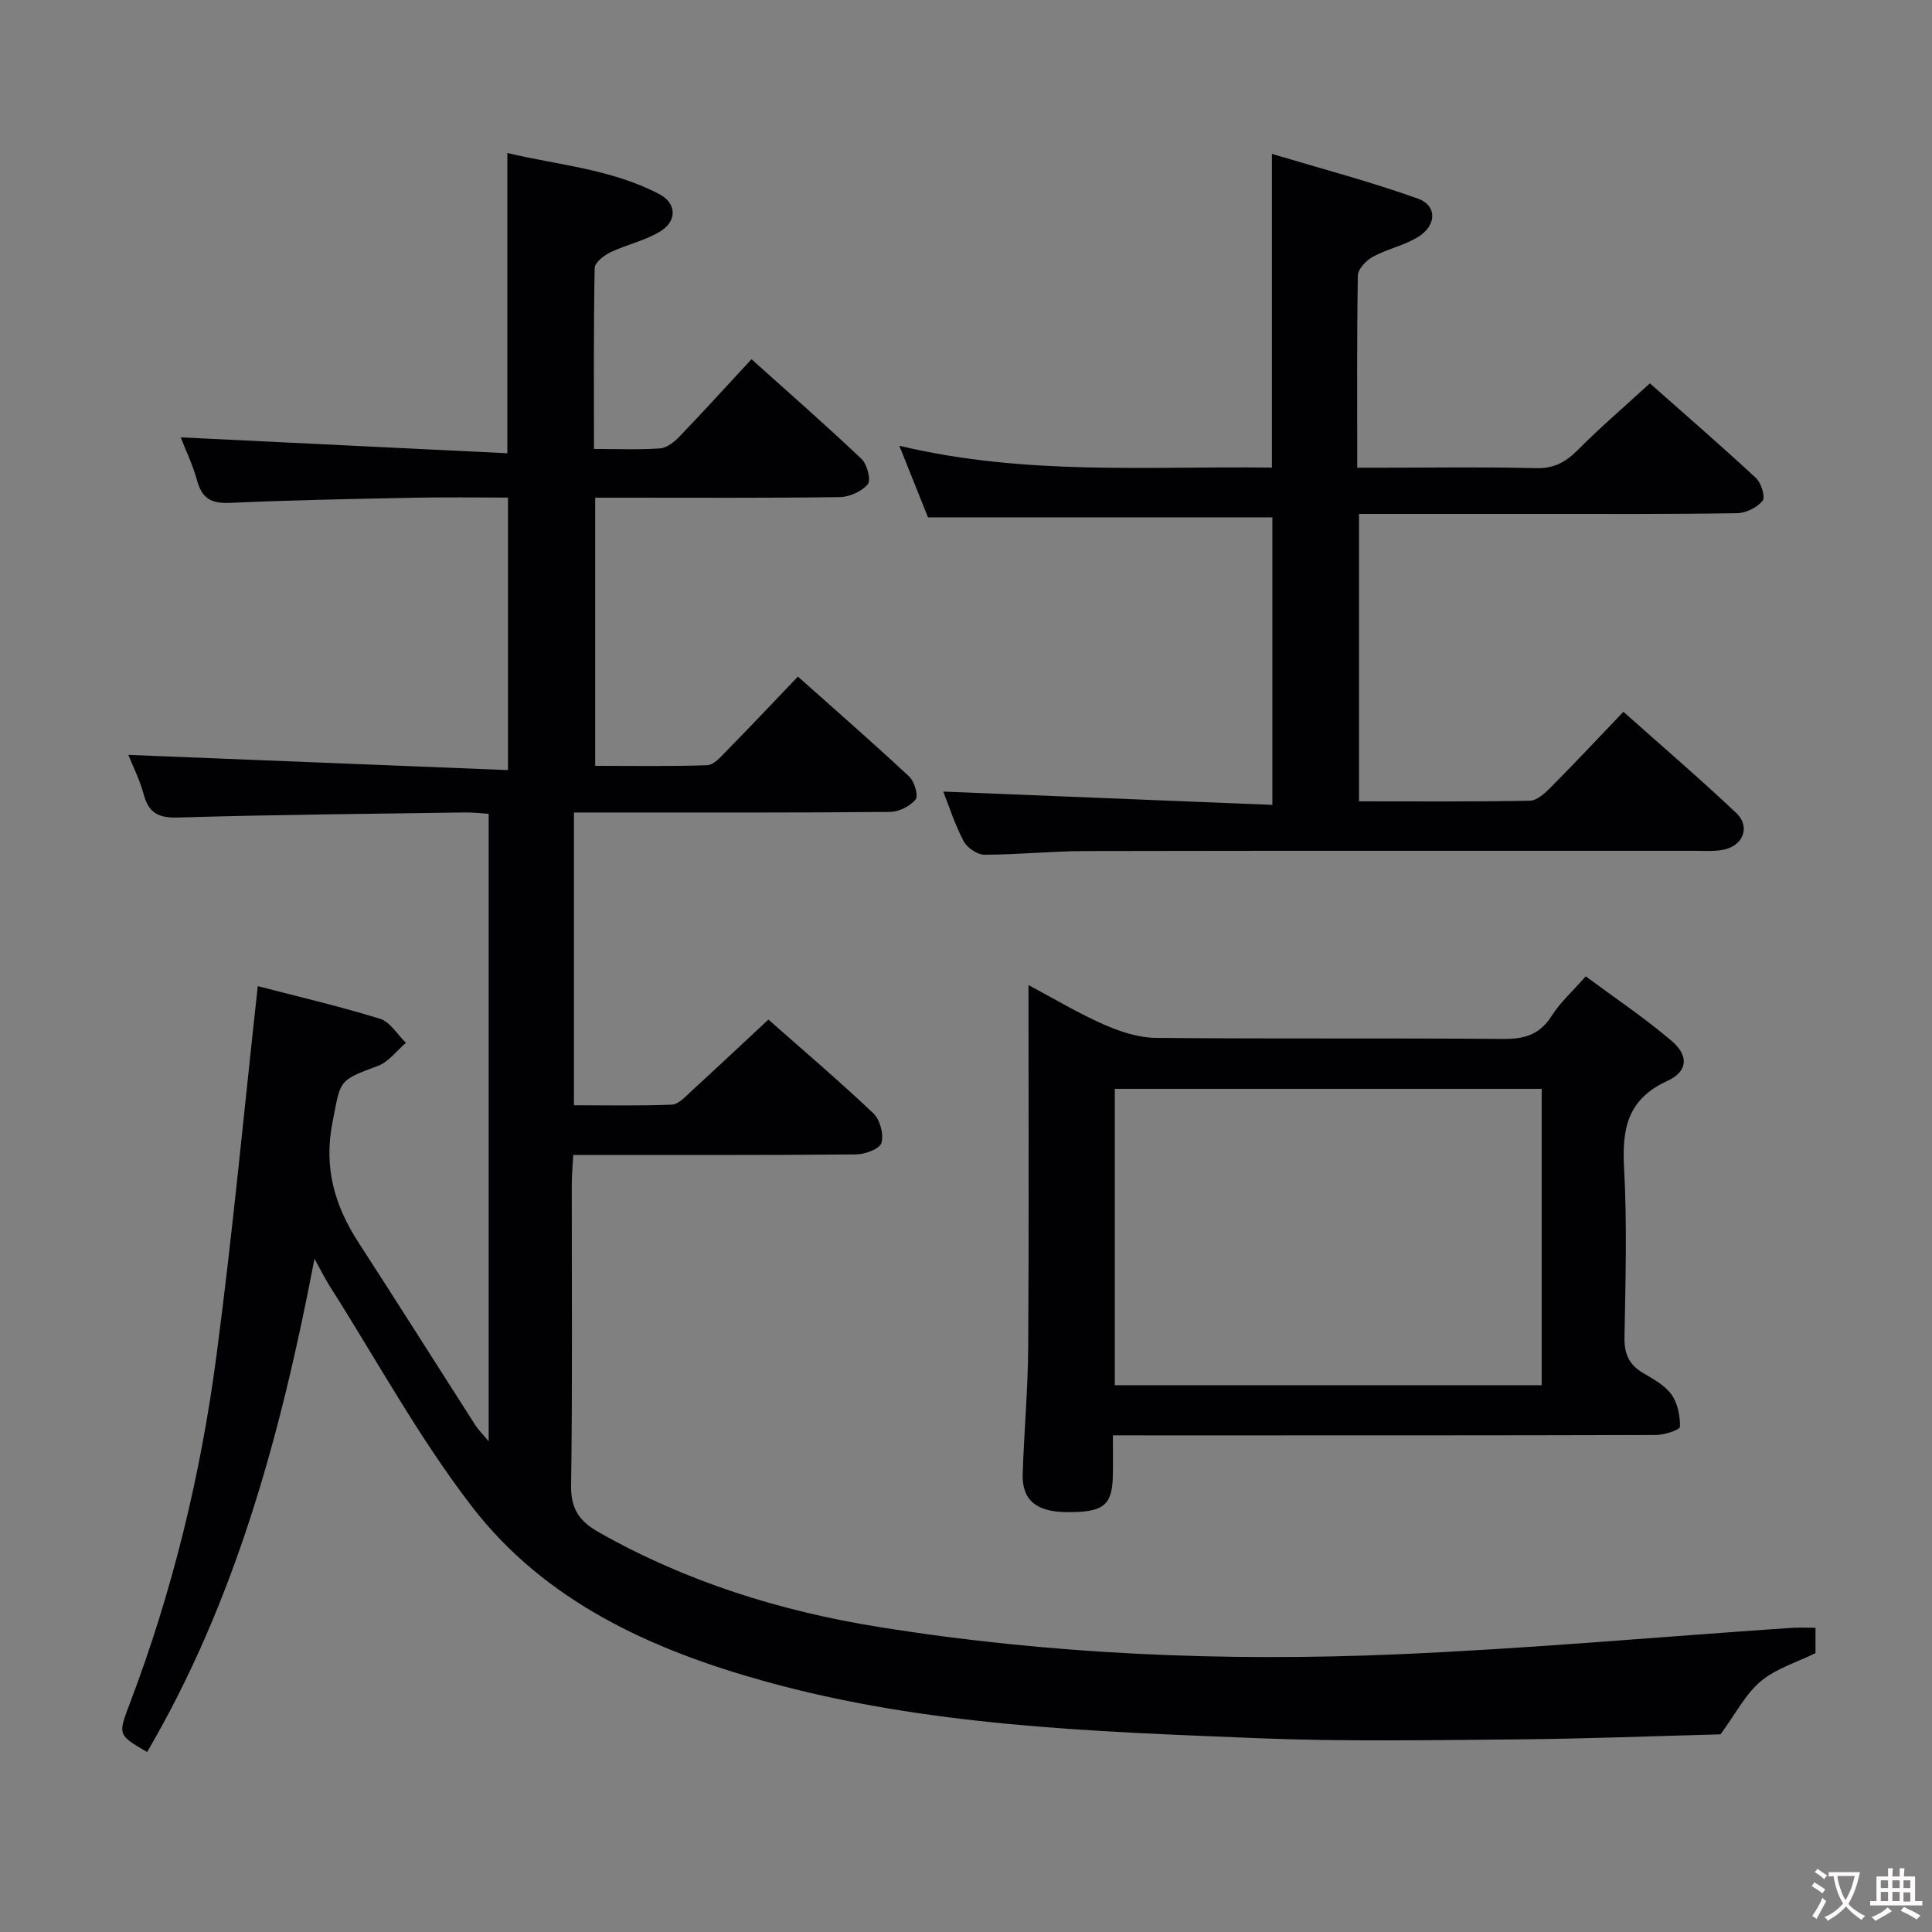 <svg enable-background="new 0 0 400 400" viewBox="0 0 400 400" xmlns="http://www.w3.org/2000/svg"><rect x="0" y="0" width="400" height="400" fill="#808080" stroke="none"/><g fill="#010103"><path d="m375.88 337.01v5.25c-3.85 1.9-8.17 3.18-11.33 5.83-3.17 2.66-5.18 6.69-8.34 10.99-13.26.34-27.72.92-42.18 1.04-17.83.15-35.68.48-53.49-.24-34.35-1.39-68.79-2.49-102.24-11.8-23.5-6.54-45.45-16.48-60.63-36.21-11-14.29-19.71-30.34-29.42-45.62-.88-1.38-1.6-2.86-3.14-5.64-6.98 36.49-16.36 70.87-34.65 102.13-6.12-3.58-6.05-3.55-3.57-10.09 8.82-23.22 14.66-47.24 17.9-71.79 3.35-25.34 5.73-50.81 8.58-76.69 7.79 2.03 16.64 4.09 25.29 6.75 2.11.65 3.61 3.27 5.39 4.99-1.93 1.63-3.6 3.96-5.83 4.78-8.35 3.07-7.67 3.03-9.37 11.62-1.87 9.41.41 17.27 5.38 24.95 8.14 12.56 16.12 25.22 24.19 37.82.61.95 1.44 1.75 2.75 3.33 0-43.73 0-86.6 0-129.92-1.66-.1-3.25-.31-4.84-.28-19.81.29-39.63.45-59.43 1.05-4.09.12-6.1-.9-7.15-4.8-.81-3.02-2.26-5.86-3.18-8.17 26.04 1.04 52.09 2.09 78.6 3.15 0-19.51 0-37.72 0-56.42-6.45 0-12.75-.11-19.04.02-12.81.26-25.62.49-38.42 1.07-3.77.17-5.83-.75-6.87-4.51-.95-3.45-2.54-6.74-3.43-9.05 22.34 1.09 44.84 2.18 67.63 3.29 0-21.27 0-41.34 0-62.16 10.41 2.49 21.53 3.29 31.48 8.52 3.51 1.84 3.71 5.46.33 7.61-3.14 1.99-7.03 2.78-10.44 4.41-1.36.65-3.27 2.13-3.29 3.27-.24 12.29-.15 24.59-.15 37.46 4.85 0 9.31.2 13.73-.12 1.4-.1 2.94-1.36 4.01-2.48 4.94-5.15 9.74-10.43 14.88-15.98 7.8 7.01 15.43 13.68 22.78 20.65 1.16 1.1 2.01 4.37 1.3 5.23-1.24 1.5-3.79 2.64-5.81 2.67-15 .21-30 .12-44.99.12-1.8 0-3.59 0-5.64 0v55.52c7.71 0 15.46.14 23.2-.13 1.34-.05 2.76-1.7 3.89-2.85 4.89-4.98 9.68-10.06 14.88-15.5 7.84 6.99 15.56 13.72 23.04 20.7 1.09 1.02 1.95 3.99 1.32 4.75-1.15 1.41-3.48 2.56-5.32 2.57-19.66.18-39.33.12-58.99.12-1.99 0-3.98 0-6.42 0v60.61c6.79 0 13.55.15 20.29-.13 1.35-.06 2.74-1.61 3.91-2.69 5.27-4.82 10.48-9.72 16.06-14.92 6.93 6.13 14.52 12.58 21.74 19.42 1.37 1.3 2.17 4.32 1.67 6.11-.34 1.23-3.39 2.37-5.24 2.39-19.32.17-38.64.11-58.58.11-.11 2.13-.29 4.04-.3 5.95-.02 20.83.16 41.67-.14 62.49-.07 4.91 1.74 7.42 5.79 9.71 18.03 10.2 37.46 16.28 57.75 19.55 35.59 5.73 71.5 7.23 107.46 5.69 27.06-1.16 54.07-3.6 81.1-5.44 1.69-.16 3.35-.06 5.54-.06z"/><path d="m341.59 79.37c6.87 6.08 14.53 12.71 21.96 19.59 1.09 1.01 1.99 3.97 1.38 4.72-1.14 1.4-3.45 2.54-5.29 2.57-13.66.22-27.32.15-40.98.15-12.3.01-24.61 0-37.29 0v59.51c11.85 0 23.62.1 35.39-.13 1.49-.03 3.15-1.6 4.37-2.83 4.91-4.95 9.69-10.04 14.98-15.58 7.85 6.99 15.76 13.78 23.33 20.92 3.07 2.89 1.45 6.92-2.78 7.67-1.95.34-3.99.19-5.98.19-41.98.01-83.96-.04-125.94.05-6.98.01-13.95.76-20.93.76-1.47 0-3.58-1.44-4.3-2.8-1.82-3.46-3.02-7.24-4.22-10.27 22.65.91 45.18 1.82 68.14 2.75 0-20.45 0-39.86 0-59.53-23.4 0-46.9 0-71.3 0-1.58-3.94-3.51-8.77-5.93-14.82 26.08 6.23 51.5 4.19 77.14 4.52 0-21.44 0-42.47 0-64.95 10.27 3.08 20.42 5.75 30.27 9.28 3.9 1.4 3.85 5.43.15 7.81-2.87 1.85-6.46 2.55-9.49 4.19-1.39.76-3.12 2.55-3.14 3.9-.22 12.99-.13 25.98-.13 39.79h5.47c10.49 0 20.99-.18 31.48.1 3.71.1 6.16-1.21 8.68-3.73 4.68-4.71 9.73-9.04 14.96-13.83z"/><path d="m230.41 297.17c0 3.18.05 5.8-.01 8.42-.13 6.13-1.98 7.55-9.57 7.48-6.31-.07-9.26-2.5-9.09-7.91.28-8.8 1.09-17.6 1.14-26.4.16-24.65.06-49.3.06-74.81 5.48 2.92 10.38 5.87 15.57 8.15 3.37 1.48 7.17 2.75 10.79 2.78 23.99.24 47.98.02 71.96.22 4.39.04 7.55-.91 10-4.78 1.75-2.77 4.29-5.04 7.05-8.18 5.96 4.42 12.13 8.56 17.75 13.34 3.62 3.07 3.44 6.35-.87 8.32-8.31 3.8-9.39 9.99-8.94 18.1.64 11.63.29 23.32.08 34.97-.06 3.39.92 5.66 3.81 7.37 2.13 1.26 4.53 2.55 5.91 4.47 1.29 1.79 1.81 4.44 1.77 6.69-.01.63-3.24 1.7-4.99 1.7-35.15.1-70.3.08-105.45.08-2-.01-3.99-.01-6.97-.01zm88.78-10.38c0-20.57 0-40.93 0-61.36-29.64 0-58.88 0-88.38 0v61.36z"/></g><path d="m377.9 391.2c-.2.3-.4.5-.6.8-.7-.6-1.4-1-2.2-1.5.2-.3.4-.5.5-.8.6.4 1.4.8 2.3 1.5zm-1.8 6.1c-.2-.2-.5-.4-.9-.6.4-.6.8-1.2 1.2-1.9s.7-1.3.9-1.9c.3.3.5.5.8.7-.7 1.3-1.4 2.6-2 3.7zm2.2-9c-.3.3-.5.5-.6.8-.6-.6-1.3-1.1-2-1.5.3-.3.5-.5.6-.7.6.5 1.3.9 2 1.4zm.3.2v-.9h2 4.5c-.3 1.3-.6 2.5-1 3.6s-.9 2.1-1.4 3c.4.5 1 1 1.6 1.4s1.2.8 1.9 1.1c-.3.2-.5.4-.8.8-.4-.3-1-.7-1.6-1.2s-1.2-1.1-1.6-1.6c-.5.6-1.1 1.1-1.7 1.6s-1.4.9-2.1 1.4c-.1-.3-.3-.5-.7-.8.6-.2 1.2-.5 1.9-1s1.4-1.1 2-1.8c-.5-.8-.9-1.6-1.2-2.5s-.6-2-.8-3.2c-.4.1-.7.1-1 .1zm2.5 2.7c.3 1 .7 1.7 1 2.2.3-.5.6-1.1 1-2s.6-1.9.9-3h-3.2-.4c.1.9.3 1.8.7 2.8z" fill="#fcfafa"/><path d="m396.5 388.5v1.5 3.6h1.5v.9c-.4 0-1 0-1.7 0h-7.9c-.5 0-.9 0-1.2 0v-.9h1.3v-3.5c0-.7 0-1.2 0-1.6h2.4c0-.8 0-1.4 0-1.7h1c0 .3-.1.8-.1 1.7h1.5c0-.8 0-1.4 0-1.7h1c0 .3-.1.9-.1 1.7zm-8.2 9.2c-.2-.3-.5-.5-.8-.8.8-.3 1.4-.6 1.9-.9s1-.7 1.4-1.1c.3.3.6.5.9.8-1.6 1-2.8 1.6-3.4 2zm2.6-6.8v-1.6h-1.5v1.6zm0 2.7v-1.9h-1.5v1.9zm2.4-2.7v-1.6h-1.5v1.6zm0 2.7v-1.9h-1.5v1.9zm.2 2 .7-.8c.4.2.9.5 1.6.8s1.3.7 1.8 1c-.3.3-.5.5-.8.8-.4-.3-1.5-1-3.3-1.8zm2-4.7v-1.6h-1.4v1.6zm0 2.8v-1.9h-1.4v1.9z" fill="#fcfafa"/></svg>